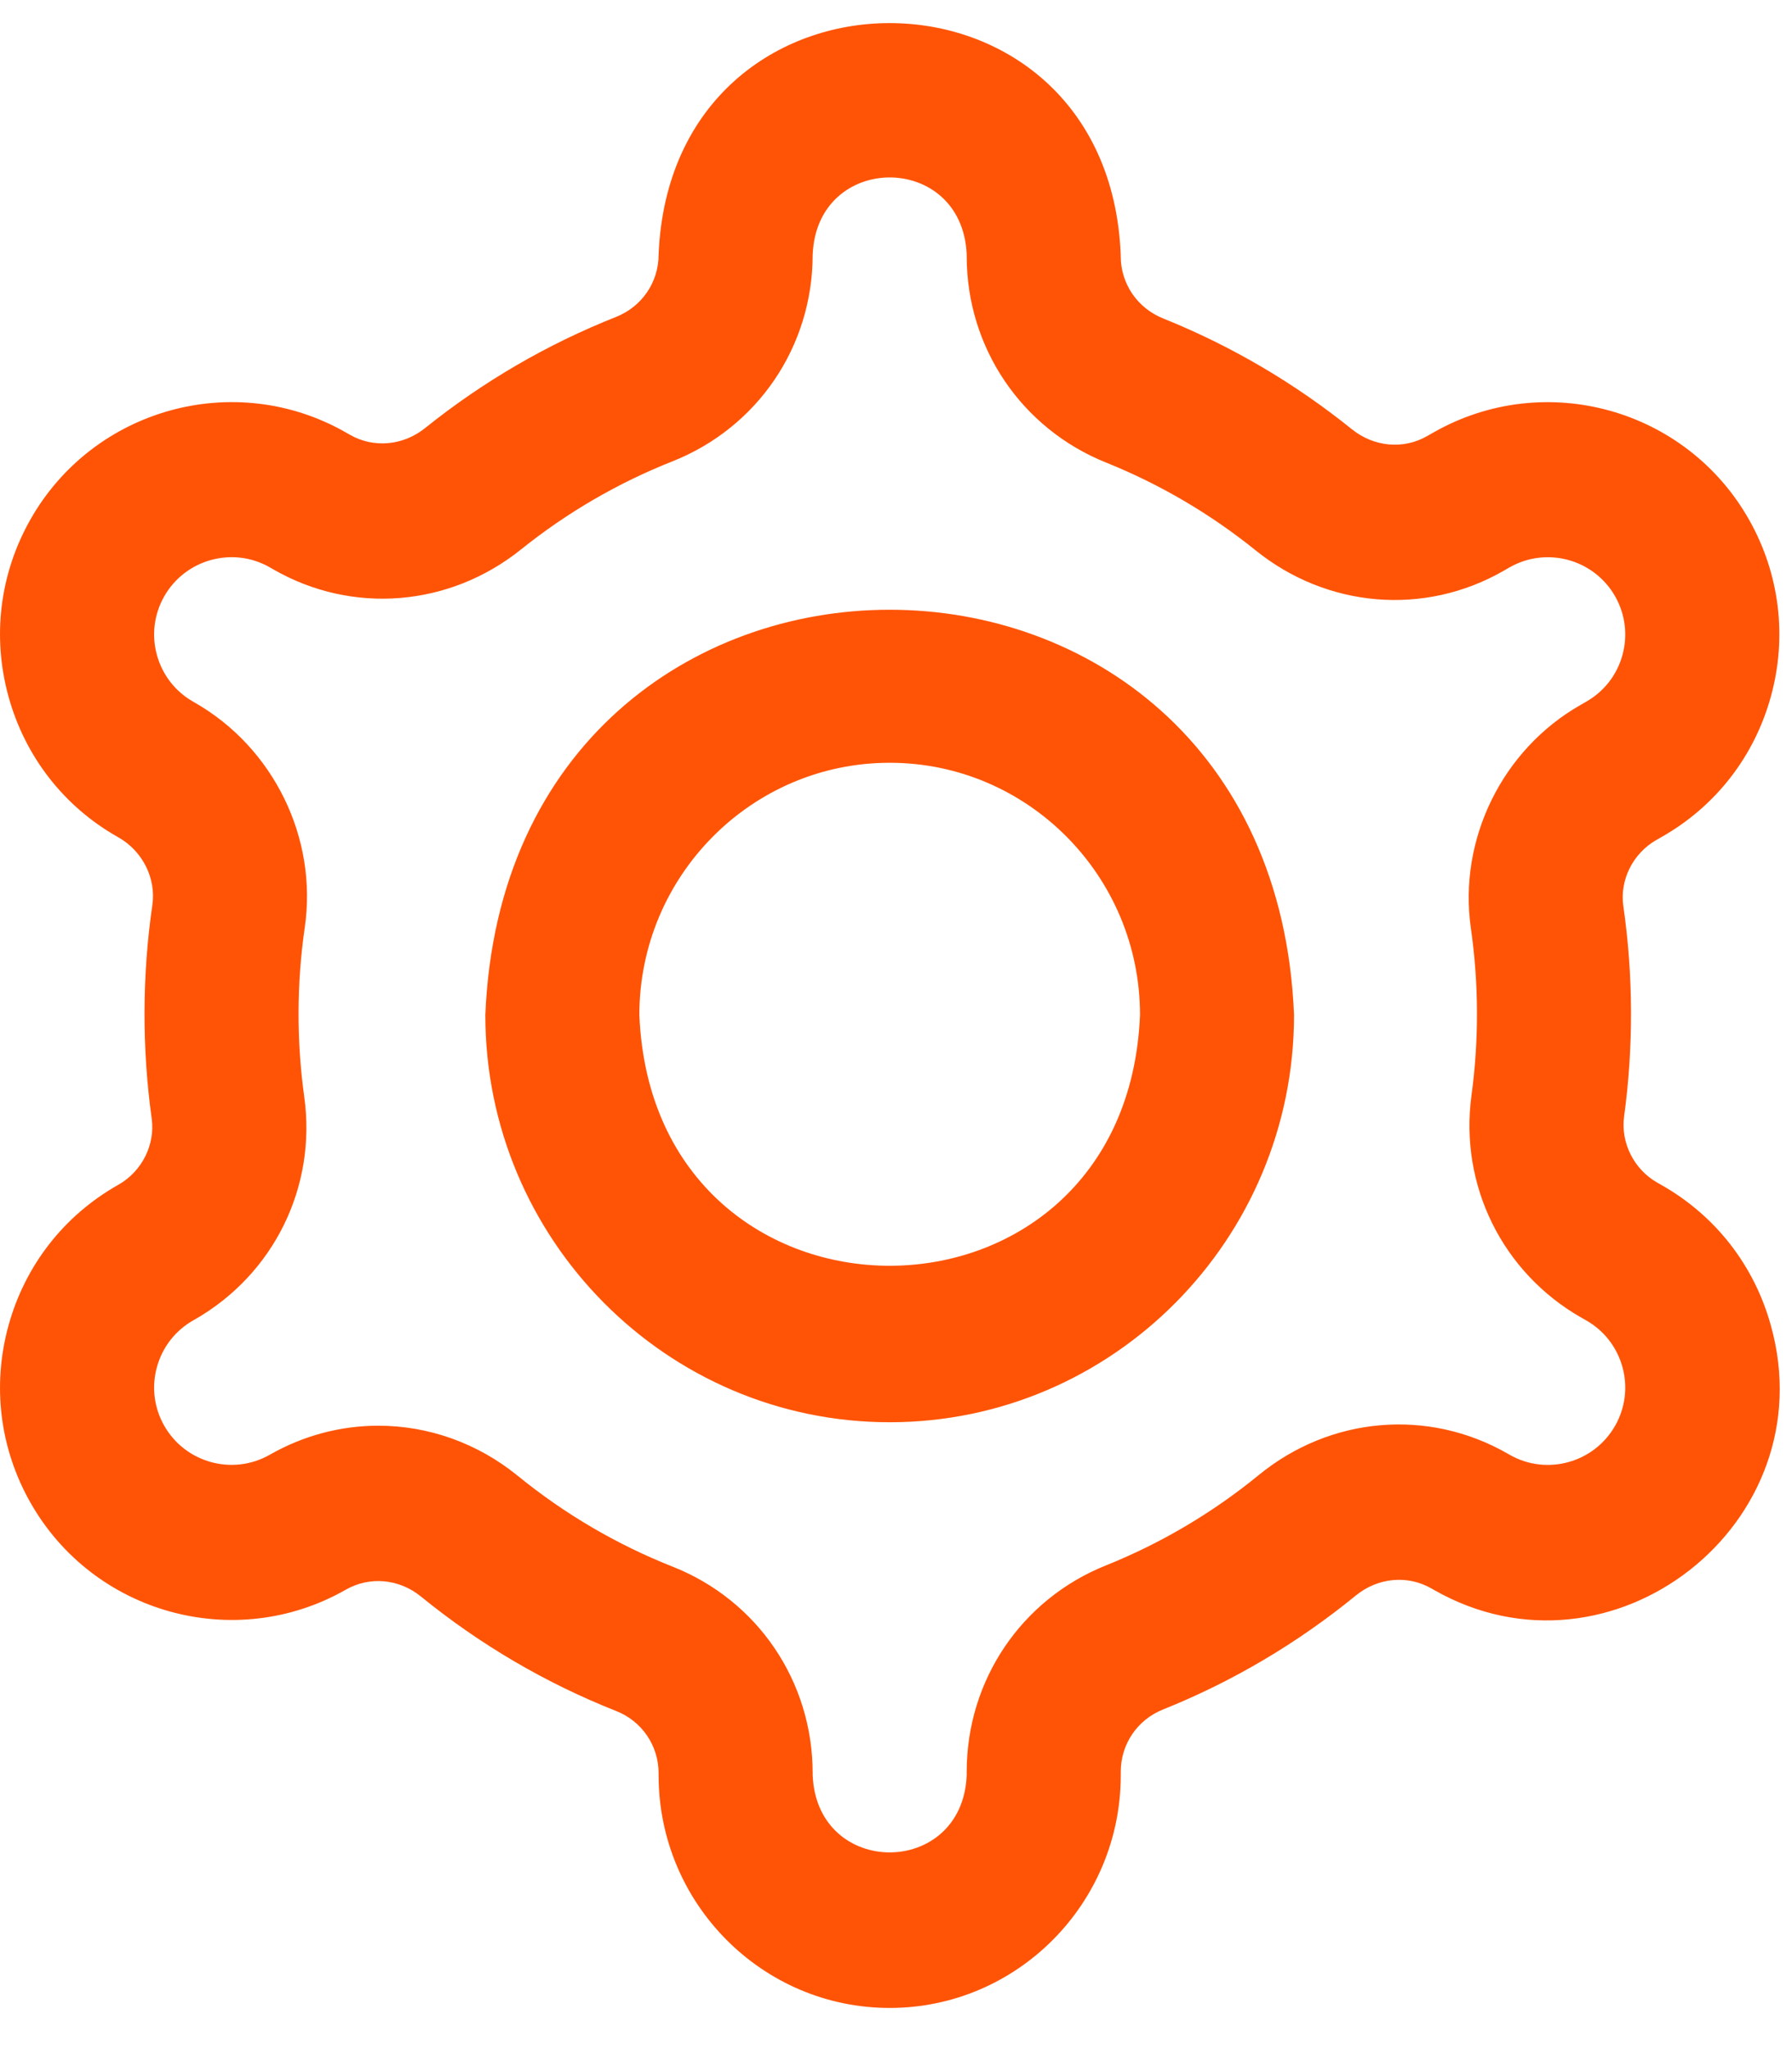 <svg width="42" height="48" viewBox="0 0 42 48" fill="none" xmlns="http://www.w3.org/2000/svg">
<path d="M20.852 47.036C17.866 47.036 15.436 44.591 15.436 41.584V41.539C15.436 40.892 15.046 40.319 14.443 40.081C12.791 39.428 11.25 38.525 9.864 37.397C9.354 36.982 8.663 36.919 8.104 37.239C8.102 37.24 8.095 37.244 8.093 37.245C5.493 38.72 2.179 37.797 0.707 35.187C-0.007 33.922 -0.187 32.453 0.199 31.051C0.586 29.647 1.495 28.479 2.758 27.762L2.781 27.749C3.329 27.435 3.64 26.813 3.555 26.199C3.326 24.549 3.331 22.848 3.571 21.199C3.661 20.576 3.344 19.941 2.782 19.619L2.752 19.602C1.495 18.889 0.586 17.721 0.199 16.316C-0.187 14.915 -0.007 13.446 0.707 12.18C2.179 9.57 5.493 8.647 8.093 10.123L8.202 10.185C8.757 10.502 9.447 10.441 9.961 10.029C11.32 8.939 12.826 8.063 14.436 7.425C15.044 7.185 15.436 6.612 15.436 5.965C15.734 -1.269 25.971 -1.265 26.267 5.965V6.001C26.267 6.645 26.657 7.217 27.26 7.459C28.853 8.099 30.342 8.973 31.686 10.056C32.201 10.47 32.892 10.534 33.447 10.216L33.605 10.126C36.211 8.647 39.525 9.57 40.997 12.18C41.711 13.446 41.891 14.915 41.505 16.316C41.118 17.721 40.209 18.889 38.946 19.605L38.822 19.676C38.27 19.991 37.959 20.614 38.047 21.226C38.281 22.85 38.287 24.526 38.065 26.151C37.981 26.766 38.293 27.389 38.839 27.701L38.948 27.763C40.21 28.48 41.118 29.648 41.505 31.051C42.802 35.691 37.77 39.618 33.611 37.245L33.548 37.209C32.987 36.888 32.292 36.954 31.777 37.375C30.407 38.493 28.886 39.393 27.253 40.047C26.654 40.288 26.268 40.859 26.268 41.502V41.584C26.268 44.591 23.838 47.036 20.852 47.036ZM8.868 33.397C10.027 33.397 11.18 33.794 12.134 34.57C13.233 35.465 14.454 36.18 15.763 36.698C17.758 37.486 19.047 39.387 19.047 41.539V41.584C19.146 43.996 22.559 43.994 22.657 41.584V41.502C22.657 39.362 23.937 37.465 25.917 36.671C27.21 36.152 28.416 35.44 29.502 34.553C31.18 33.181 33.468 32.983 35.33 34.048L35.388 34.081C36.255 34.573 37.365 34.266 37.858 33.392C38.094 32.973 38.154 32.487 38.026 32.023C37.897 31.556 37.595 31.168 37.173 30.928C37.171 30.927 37.17 30.927 37.168 30.925L37.056 30.862C35.21 29.806 34.202 27.763 34.488 25.658C34.664 24.369 34.659 23.035 34.474 21.747C34.175 19.666 35.205 17.564 37.039 16.516L37.168 16.442C37.595 16.2 37.898 15.812 38.026 15.345C38.154 14.881 38.094 14.395 37.858 13.975C37.365 13.102 36.255 12.795 35.383 13.289L35.23 13.377C33.382 14.433 31.105 14.243 29.43 12.893C28.364 12.034 27.184 11.342 25.922 10.835C23.939 10.038 22.657 8.141 22.657 6.002V5.965C22.558 3.554 19.146 3.554 19.047 5.965C19.047 8.116 17.756 10.017 15.758 10.808C14.482 11.313 13.288 12.007 12.211 12.871C10.537 14.214 8.264 14.4 6.419 13.345L6.316 13.286C5.449 12.795 4.339 13.102 3.846 13.975C3.61 14.395 3.55 14.881 3.678 15.345C3.807 15.811 4.109 16.2 4.531 16.439L4.566 16.459C6.412 17.514 7.448 19.631 7.143 21.725C6.953 23.033 6.949 24.387 7.131 25.695C7.424 27.804 6.417 29.85 4.564 30.91L4.536 30.925C4.109 31.167 3.807 31.556 3.678 32.023C3.55 32.487 3.61 32.973 3.846 33.392C4.339 34.265 5.449 34.573 6.321 34.078C7.119 33.622 7.995 33.397 8.868 33.397ZM20.852 33.316C15.626 33.316 11.375 29.035 11.375 23.775C11.895 11.117 29.811 11.121 30.329 23.775C30.329 29.035 26.078 33.316 20.852 33.316ZM20.852 17.868C17.617 17.868 14.985 20.518 14.985 23.775C15.307 31.61 26.398 31.608 26.719 23.775C26.719 20.518 24.087 17.868 20.852 17.868Z" fill="#FF5406"/>
</svg>
